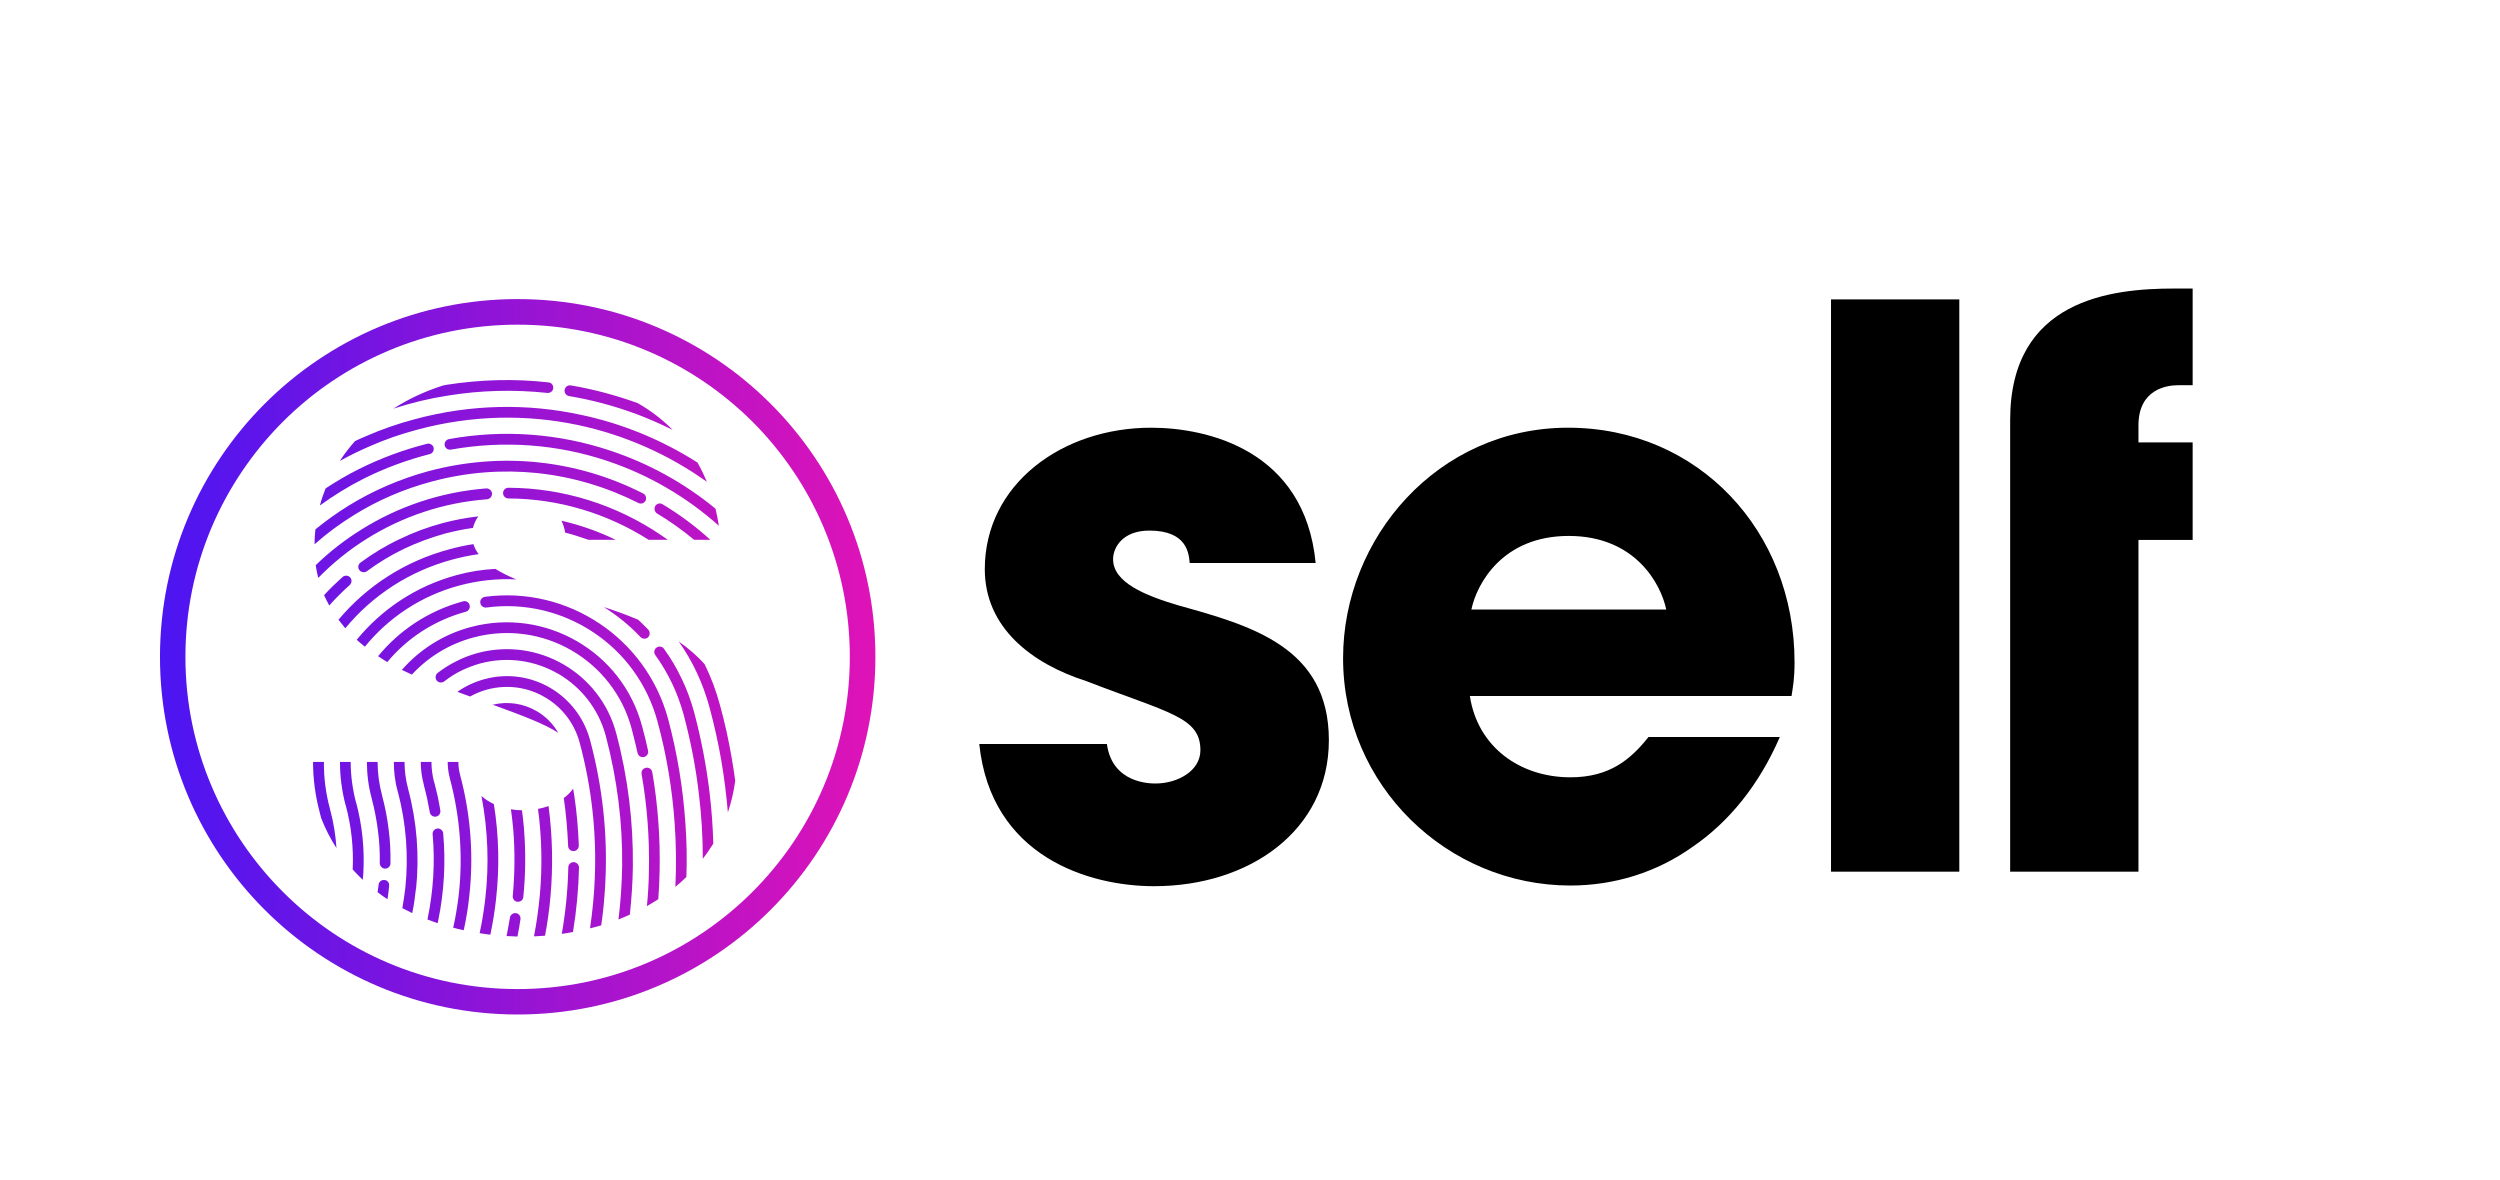 <?xml version="1.0" encoding="UTF-8"?>
<!DOCTYPE svg PUBLIC "-//W3C//DTD SVG 1.1//EN" "http://www.w3.org/Graphics/SVG/1.1/DTD/svg11.dtd">
<!-- Creator: CorelDRAW X8 -->
<svg xmlns="http://www.w3.org/2000/svg" xml:space="preserve" width="149.452mm" height="70.557mm" version="1.1" style="shape-rendering:geometricPrecision; text-rendering:geometricPrecision; image-rendering:optimizeQuality; fill-rule:evenodd; clip-rule:evenodd"
viewBox="0 0 14945 7056"
 xmlns:xlink="http://www.w3.org/1999/xlink">
 <defs>
  <style type="text/css">
   <![CDATA[
    .fil0 {fill:none}
    .fil2 {fill:black}
    .fil1 {fill:url(#id0)}
   ]]>
  </style>
  <linearGradient id="id0" gradientUnits="userSpaceOnUse" x1="955.735" y1="3926.81" x2="5232.81" y2="3926.81">
   <stop offset="0" style="stop-opacity:1; stop-color:#4B15F2"/>
   <stop offset="1" style="stop-opacity:1; stop-color:#DF13B7"/>
  </linearGradient>
 </defs>
 <g id="Capa_x0020_1">
  <polygon class="fil0" points="14945,7056 0,7056 0,0 14945,0 "/>
  <path class="fil1" d="M3094 1788c591,0 1126,239 1513,626 387,387 626,922 626,1513 0,590 -239,1125 -626,1512 -387,387 -922,626 -1513,626 -590,0 -1125,-239 -1512,-626 -387,-387 -626,-922 -626,-1512 0,-591 239,-1126 626,-1513 387,-387 922,-626 1512,-626zm1203 1355c-5,-35 -12,-69 -20,-102 -187,-154 -402,-272 -632,-348 -301,-100 -630,-128 -961,-68 -17,3 -29,20 -26,37 3,18 20,29 37,26l0 0c320,-57 638,-31 930,66 248,82 477,215 672,389zm-72 -263c-17,-41 -35,-79 -56,-115 -214,-136 -451,-234 -701,-286 -317,-68 -654,-63 -988,27 -102,27 -200,61 -293,102 -22,9 -44,19 -65,29 -33,37 -64,77 -91,119 58,-33 119,-62 181,-89 91,-40 186,-73 285,-99 324,-87 651,-92 958,-27 278,59 540,175 770,339zm-204 -310c-63,-64 -134,-117 -209,-160 -130,-47 -264,-83 -400,-106 -17,-3 -34,9 -37,27 -3,17 9,34 27,37l0 0c138,23 275,60 409,110 71,27 141,58 210,92zm-1374 -265c-106,34 -206,80 -295,138 107,-35 215,-61 325,-78 197,-32 397,-37 594,-16 18,2 34,-10 36,-28 2,-18 -11,-34 -29,-35 -203,-23 -409,-17 -612,15l-19 4zm-701 615c-13,33 -25,67 -34,102 83,-60 170,-114 261,-160 126,-63 258,-112 395,-147 17,-4 28,-21 24,-39 -5,-17 -22,-27 -39,-23 -142,36 -279,87 -409,152 -68,34 -134,73 -198,115zm-61 245c-3,29 -5,59 -5,89 73,-65 152,-123 236,-175 140,-87 296,-155 464,-200 212,-57 424,-72 629,-51 213,22 419,84 607,179 15,8 35,2 43,-14 8,-16 1,-35 -15,-43 -194,-99 -407,-163 -628,-186 -213,-22 -433,-6 -652,52 -174,47 -336,118 -482,208 -69,43 -135,90 -197,141zm2 214c4,26 9,52 15,76 88,-90 186,-169 292,-235 213,-133 459,-216 717,-235 18,-2 31,-17 30,-35 -2,-18 -17,-31 -35,-30 -269,21 -524,107 -746,246 -98,61 -190,132 -273,213zm50 179c10,22 20,42 31,62 38,-43 79,-84 122,-122 13,-12 15,-32 3,-46 -12,-13 -32,-14 -46,-2 -38,34 -75,70 -110,108zm86 147c13,17 27,34 41,51 160,-194 380,-341 641,-411 52,-14 104,-25 156,-32 -14,-19 -25,-39 -31,-60 -47,7 -94,17 -141,30 -271,72 -499,223 -666,422zm109 120c16,14 32,28 49,41 140,-172 334,-304 566,-366 113,-30 227,-42 339,-36 -46,-19 -88,-40 -125,-63 -77,4 -154,16 -231,37 -244,66 -449,205 -598,387zm128 98c18,12 36,24 55,35 118,-142 279,-249 470,-301 17,-5 27,-23 22,-40 -4,-17 -22,-27 -39,-22 -207,56 -382,174 -508,328zm142 82c20,9 40,19 60,28 96,-104 222,-183 368,-222 206,-55 415,-22 586,77l0 0c171,99 305,263 360,469 7,26 13,50 18,72 6,22 11,46 17,72 4,18 21,29 38,25 17,-4 29,-21 25,-38 -5,-23 -11,-47 -17,-74 -7,-26 -13,-51 -19,-73l0 0c-60,-224 -204,-401 -390,-508l0 0 0 0c-185,-107 -412,-144 -635,-84 -165,44 -306,136 -411,256zm332 131c26,9 51,19 76,28 32,-18 66,-32 103,-42 121,-32 242,-13 342,45 100,57 178,153 210,273 74,275 102,550 90,819 -4,98 -14,195 -28,291 22,-5 45,-12 67,-18 13,-89 21,-179 25,-270 13,-276 -17,-558 -92,-838l0 0c-37,-137 -126,-247 -240,-313 -114,-66 -253,-88 -390,-51 -60,16 -115,42 -163,76zm211 77c181,66 309,114 392,168 -31,-54 -76,-99 -128,-129l-2 -1c-77,-45 -170,-60 -262,-38zm481 502c-15,21 -34,40 -56,56 14,96 22,192 26,286 0,18 15,32 33,31 17,0 31,-15 31,-33 -4,-99 -12,-198 -27,-297 -2,-14 -5,-29 -7,-43zm-147 104c-20,7 -41,13 -63,17 23,173 26,345 11,514 -8,83 -19,166 -35,248 22,-1 44,-3 66,-4 15,-79 26,-159 33,-239 15,-176 12,-355 -12,-536zm-159 25c-15,0 -38,-1 -66,-6 6,40 10,81 14,121 11,134 9,267 -3,397 -2,18 11,34 28,35 18,2 34,-11 35,-28 14,-135 15,-272 4,-410 -3,-36 -7,-72 -12,-109zm-168 -37c-25,-12 -51,-27 -74,-48 39,206 46,411 23,611 -8,70 -19,140 -34,209 21,3 42,6 64,9 15,-70 26,-140 34,-211 21,-187 18,-378 -13,-570zm-212 -252l-64 0c0,31 4,62 12,94l0 1c64,238 80,478 53,709 -8,63 -18,126 -32,187 21,6 42,11 63,15 14,-64 25,-129 32,-194 28,-240 12,-488 -54,-735l0 -1c-7,-25 -10,-51 -10,-76zm-161 0l-64 0c0,45 6,90 18,135l0 2c7,27 14,54 20,81 6,28 11,56 16,83 3,17 19,29 37,26 17,-3 29,-19 26,-37 -5,-29 -10,-58 -16,-86 -7,-28 -14,-57 -21,-85l-1 -1c-10,-40 -15,-79 -15,-118zm-161 0l-64 0c0,58 7,118 23,177l1 1c51,193 64,386 45,573l0 1c-5,41 -11,81 -18,122 19,10 39,20 59,30 10,-48 17,-96 22,-145l1 -1c20,-195 6,-397 -48,-598l0 -1 0 0c-14,-53 -21,-106 -21,-159zm-161 0l-64 0c0,72 9,146 29,219l0 1c17,63 29,127 37,191 9,65 12,131 11,194 0,18 14,33 32,33 18,0 32,-14 32,-32 1,-68 -2,-136 -11,-203 -8,-67 -21,-134 -39,-201l0 -1c-18,-67 -27,-134 -27,-201zm-161 0l-64 0c0,86 11,173 34,260l1 1c34,128 47,257 41,382 20,22 40,42 60,62 2,-15 3,-30 4,-46 7,-136 -6,-276 -43,-415l-1 -1 0 0c-21,-81 -32,-163 -32,-243zm-160 0l-65 0c0,100 13,201 40,302l0 1c3,11 6,23 9,34 25,64 56,124 91,178 -5,-76 -17,-153 -38,-230l0 -1 0 0c-26,-95 -38,-190 -37,-284zm321 779c19,15 39,29 59,42 4,-27 8,-53 10,-80 2,-18 -10,-34 -28,-35 -18,-2 -34,11 -35,28l0 0c-2,15 -4,30 -6,45zm298 163c20,8 41,15 61,22l4 -19c34,-168 45,-342 29,-518 -1,-17 -17,-30 -34,-29 -18,2 -31,17 -29,35l0 0c15,169 4,337 -29,499l-2 10zm473 99c22,1 43,2 65,3 7,-34 13,-69 18,-103 3,-17 -9,-34 -26,-37 -18,-2 -34,9 -37,27l0 0c-6,37 -13,74 -20,110zm330 -13c23,-3 45,-7 67,-11 21,-126 33,-255 36,-385 0,-18 -14,-32 -32,-33 -17,0 -32,14 -32,32l0 0c-3,134 -16,267 -39,397zm339 -86c23,-9 45,-19 68,-29 10,-95 17,-192 18,-289 3,-263 -29,-531 -100,-797l0 0c-48,-179 -164,-322 -313,-409l-2 -1c-150,-87 -333,-116 -513,-68 -44,12 -86,28 -125,48 -41,20 -79,44 -114,71 -14,11 -16,31 -6,45 11,14 31,16 45,6 32,-25 66,-47 103,-65 36,-17 74,-32 114,-43 163,-43 328,-17 464,62l1 0c135,79 240,208 284,371 69,261 101,522 98,779 -2,107 -9,214 -22,319zm170 -80c23,-13 46,-27 68,-41 4,-56 7,-113 8,-170 4,-195 -10,-393 -44,-590 -3,-18 -20,-29 -37,-26 -18,3 -30,19 -27,37l0 0c34,194 48,387 44,578 -1,71 -5,142 -12,212zm170 -115c23,-19 45,-38 66,-59 4,-107 2,-214 -6,-322 -14,-207 -48,-415 -103,-622l0 0c-66,-243 -216,-442 -410,-571 -197,-132 -439,-193 -686,-160 -17,3 -30,19 -27,36 2,18 18,30 36,28 230,-31 457,26 641,149 182,121 322,307 383,535 55,203 88,407 102,609 9,127 10,253 4,377zm164 -168c23,-29 44,-60 63,-91 -3,-100 -10,-200 -22,-301 -19,-161 -50,-323 -93,-485l0 0c-19,-69 -43,-135 -73,-197 -30,-64 -66,-125 -107,-181 -10,-15 -30,-18 -45,-7 -14,10 -17,30 -7,44 38,53 72,110 101,171 28,59 51,121 69,187 42,158 73,317 91,476 16,129 23,257 23,384zm150 -277c20,-60 35,-123 44,-189 -6,-45 -13,-91 -21,-136 -18,-106 -41,-211 -70,-316l0 0c-23,-86 -54,-168 -92,-245 -45,-51 -98,-96 -155,-136 83,117 146,251 185,397 28,104 51,207 69,311 18,104 31,209 40,314l0 0zm-536 -1152c-66,-28 -135,-53 -206,-76 80,50 154,110 219,179 12,13 33,14 46,2 12,-12 13,-33 1,-46 -19,-20 -40,-40 -60,-59zm-988 -549c6,-23 16,-47 32,-69 -70,8 -141,21 -212,40 -90,24 -176,56 -258,96 -83,39 -162,87 -234,140 -15,11 -18,31 -7,45 10,14 30,17 45,7 69,-51 144,-97 224,-135 78,-37 160,-67 246,-91 55,-14 109,-25 164,-33zm529 -43c12,25 19,49 22,71 47,12 94,27 139,43l163 0c-103,-50 -211,-88 -324,-114zm521 114l115 0c-14,-10 -28,-19 -42,-29 -265,-179 -581,-281 -911,-282 -18,0 -32,14 -32,32 0,17 14,32 32,32l0 0c301,1 591,90 838,247zm272 0l97 0c-88,-80 -183,-151 -285,-212 -15,-10 -35,-5 -44,10 -9,16 -4,35 11,45l0 0c77,46 151,99 221,157zm350 -705c-360,-359 -856,-581 -1405,-581 -548,0 -1045,222 -1404,581 -359,360 -582,856 -582,1405 0,548 223,1045 582,1404 359,360 856,582 1404,582 549,0 1045,-222 1405,-582 359,-359 581,-856 581,-1404 0,-549 -222,-1045 -581,-1405l0 0z"/>
  <path class="fil2" d="M7865 3366c-65,-675 -647,-809 -984,-809 -532,0 -994,338 -994,846 0,347 277,564 610,670 490,190 679,213 679,412 0,125 -138,199 -268,199 -32,0 -259,0 -291,-236l-763 0c70,675 657,850 1045,850 569,0 1045,-332 1045,-873 0,-555 -462,-684 -897,-805 -203,-60 -393,-138 -393,-277 0,-69 56,-171 217,-171 227,0 236,139 241,194l753 0zm4152 1845l767 0 0 -1983 324 0 0 -583 -324 0 0 -102c0,-217 171,-240 236,-240l88 0 0 -578 -111 0c-375,0 -980,65 -980,786 0,900 0,1800 0,2700zm-1071 0l767 0 0 -3421 -767 0 0 3421zm-1091 -805c-107,134 -232,241 -467,241 -301,0 -555,-181 -601,-486l1923 0c9,-60 18,-101 18,-203 0,-781 -573,-1401 -1354,-1401 -781,0 -1345,661 -1345,1378 0,762 624,1359 1359,1359 263,0 517,-79 730,-231 217,-148 398,-370 522,-657l-785 0zm-1059 -762c32,-153 185,-440 582,-440 398,0 551,287 583,440l-1165 0z"/>
 </g>
</svg>
